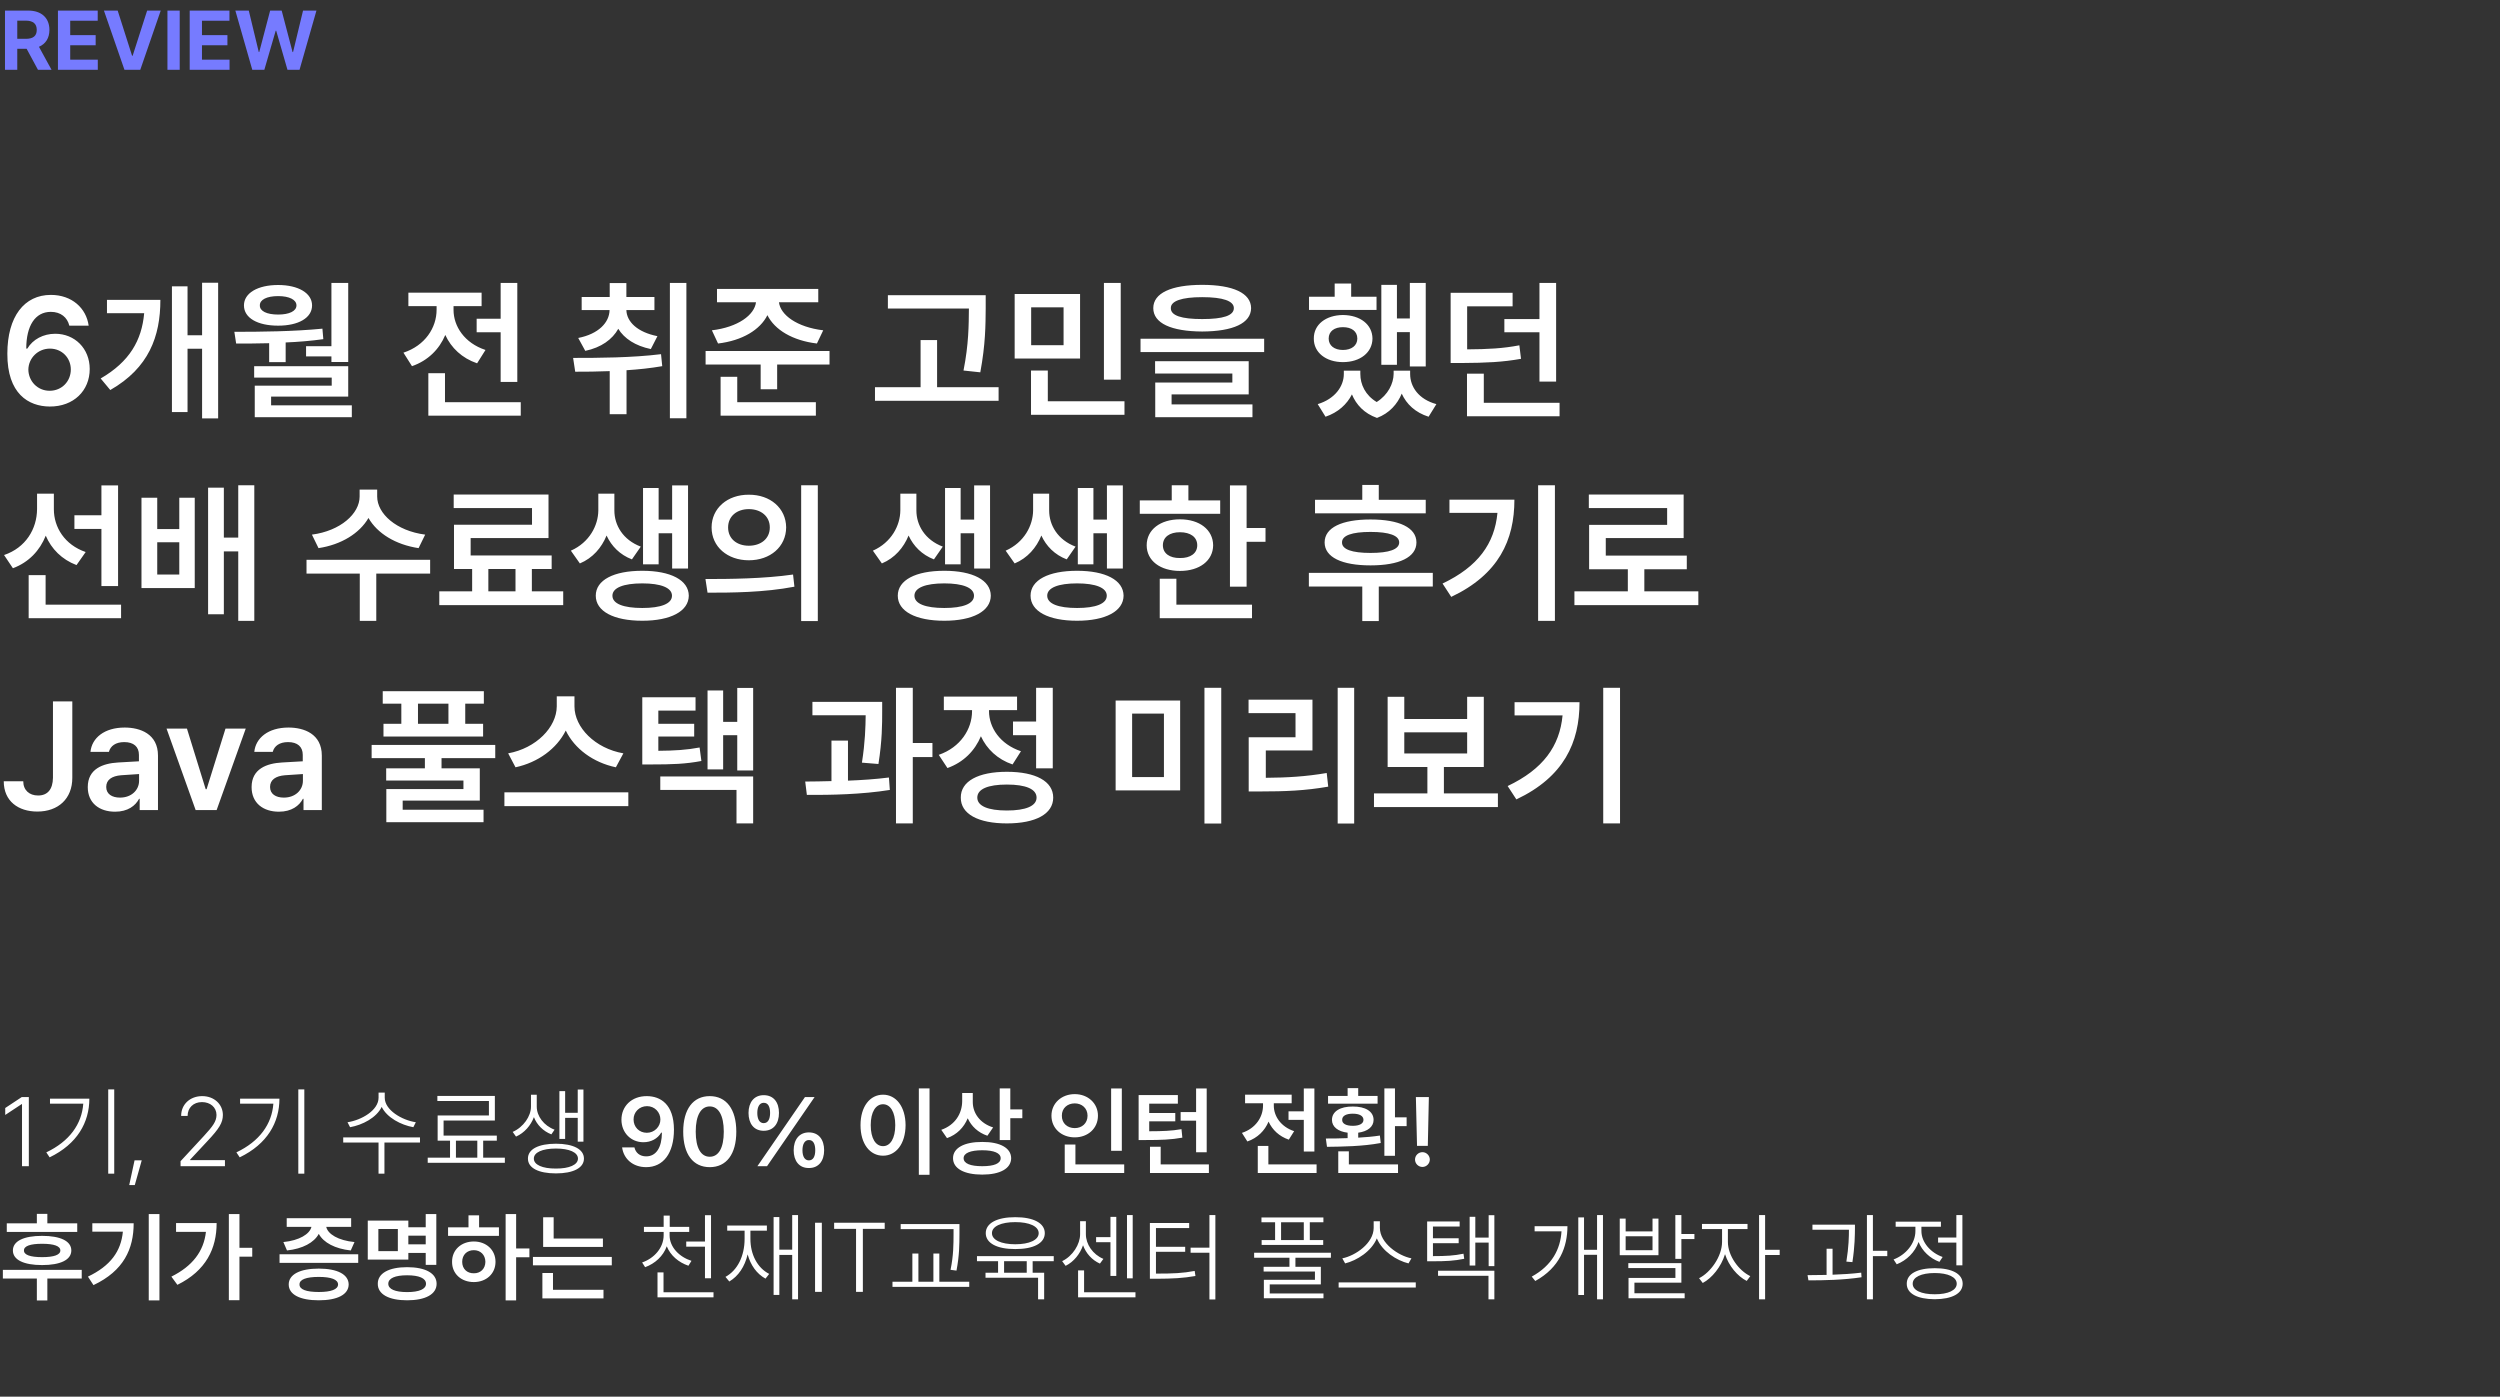 <svg width="358" height="200" viewBox="0 0 358 200" fill="none" xmlns="http://www.w3.org/2000/svg">
<rect x="0" y="0" width="358" height="200" fill="#333333" stroke="none"/>
<path d="M7.111 58.215C4.082 58.193 1.031 56.389 1.053 50.652C1.053 45.324 3.48 42.23 7.283 42.23C10.291 42.23 12.354 44.121 12.697 46.635H9.926C9.646 45.453 8.701 44.658 7.283 44.658C5.027 44.658 3.76 46.656 3.76 49.922H3.91C4.705 48.59 6.209 47.795 7.906 47.795C10.699 47.795 12.848 49.9 12.848 52.844C12.848 55.938 10.549 58.236 7.111 58.215ZM7.111 55.959C8.852 55.959 10.141 54.605 10.141 52.908C10.141 51.254 8.873 49.922 7.154 49.922C5.414 49.922 4.082 51.297 4.061 52.93C4.082 54.562 5.35 55.959 7.111 55.959ZM31.238 40.49V59.912H28.939V49.943H26.855V59.01H24.621V41.006H26.855V48.01H28.939V40.49H31.238ZM22.967 42.94C22.967 48.182 21.312 52.693 15.791 55.852L14.416 54.197C18.552 51.802 20.303 48.73 20.646 44.852H15.318V42.94H22.967ZM49.865 40.512V51.834H47.459V51.039H43.828V49.578H47.459V40.512H49.865ZM33.559 47.516C37.318 47.516 42.002 47.473 46.17 47.065L46.299 48.568C44.526 48.815 42.7 48.966 40.906 49.041V51.855H38.543V49.148C36.878 49.191 35.277 49.202 33.816 49.191L33.559 47.516ZM49.865 52.435V56.797H38.822V58.043H50.381V59.74H36.48V55.228H47.502V54.068H36.395V52.435H49.865ZM39.832 40.812C42.711 40.812 44.688 41.973 44.688 43.734C44.688 45.539 42.711 46.635 39.832 46.635C36.889 46.635 34.934 45.539 34.934 43.734C34.934 41.973 36.889 40.812 39.832 40.812ZM39.832 42.402C38.199 42.402 37.19 42.918 37.211 43.734C37.19 44.551 38.199 45.045 39.832 45.045C41.422 45.045 42.453 44.551 42.453 43.734C42.453 42.918 41.422 42.402 39.832 42.402ZM74.078 40.512V54.691H71.693V47.58H68.256V45.647H71.693V40.512H74.078ZM74.572 57.592V59.525H61.338V53.445H63.723V57.592H74.572ZM64.947 44.379C64.947 46.721 66.516 49.127 69.523 50.115L68.32 52.027C66.15 51.286 64.614 49.815 63.766 47.967C62.906 50.019 61.284 51.641 58.996 52.435L57.772 50.502C60.865 49.492 62.52 46.935 62.52 44.357V43.842H58.48V41.908H68.965V43.842H64.947V44.379ZM93.715 42.531V44.4H89.697C89.74 46.076 91.276 47.569 94.144 48.139L93.199 49.986C90.976 49.524 89.397 48.482 88.537 47.086C87.689 48.611 86.099 49.761 83.811 50.244L82.801 48.397C85.712 47.827 87.259 46.184 87.291 44.4H83.295V42.531H87.312V40.533H89.697V42.531H93.715ZM98.291 40.512V59.891H95.928V40.512H98.291ZM82.07 51.254C85.68 51.254 90.514 51.232 94.66 50.717L94.832 52.435C93.156 52.726 91.416 52.908 89.719 53.016V59.31H87.312V53.145C85.54 53.22 83.853 53.23 82.371 53.23L82.07 51.254ZM117.176 41.371V43.283H111.547C111.762 45.109 114.136 46.85 117.885 47.301L116.982 49.191C113.502 48.773 110.935 47.236 109.893 45.131C108.851 47.226 106.305 48.773 102.824 49.191L101.943 47.301C105.692 46.85 108.034 45.109 108.26 43.283H102.674V41.371H117.176ZM118.787 50.266V52.199H111.289V55.744H108.926V52.199H101.041V50.266H118.787ZM116.832 57.592V59.525H103.189V53.961H105.574V57.592H116.832ZM141.152 42.273V44.143C141.131 46.549 141.131 49.256 140.379 53.316L137.973 53.059C138.725 49.277 138.725 46.517 138.746 44.185H127.145V42.273H141.152ZM143 55.443V57.398H125.297V55.443H131.828V48.697H134.191V55.443H143ZM154.666 42.102V51.34H145.299V42.102H154.666ZM147.662 44.014V49.428H152.303V44.014H147.662ZM160.488 40.512V54.369H158.082V40.512H160.488ZM161.025 57.463V59.397H147.641V53.059H150.047V57.463H161.025ZM172.154 40.791C176.58 40.791 179.137 41.973 179.158 44.121C179.137 46.291 176.58 47.451 172.154 47.473C167.729 47.451 165.15 46.291 165.15 44.121C165.15 41.973 167.729 40.791 172.154 40.791ZM172.154 42.553C169.189 42.553 167.643 43.111 167.664 44.121C167.643 45.195 169.189 45.69 172.154 45.69C175.162 45.69 176.688 45.195 176.688 44.121C176.688 43.111 175.162 42.553 172.154 42.553ZM181.027 48.504V50.416H163.324V48.504H181.027ZM178.814 51.727V56.475H167.771V57.914H179.352V59.74H165.43V54.777H176.473V53.488H165.408V51.727H178.814ZM204.166 40.512V52.478H201.889V47.559H200.041V52.242H197.807V40.791H200.041V45.603H201.889V40.512H204.166ZM197.119 42.488V44.379H187.451V42.488H191.125V40.598H193.488V42.488H197.119ZM192.307 45.109C194.777 45.131 196.518 46.463 196.539 48.482C196.518 50.48 194.777 51.855 192.307 51.855C189.879 51.855 188.117 50.48 188.139 48.482C188.117 46.463 189.879 45.131 192.307 45.109ZM192.307 46.85C191.104 46.85 190.266 47.43 190.266 48.482C190.266 49.492 191.082 50.115 192.307 50.115C193.531 50.115 194.369 49.492 194.369 48.482C194.369 47.43 193.531 46.85 192.307 46.85ZM194.799 53.553C194.799 55.057 195.519 56.603 197.141 57.57C198.784 56.539 199.547 54.906 199.568 53.553V53.08H201.932V53.553C201.932 55.4 203.156 57.184 205.691 57.871L204.574 59.676C202.673 59.074 201.405 57.871 200.729 56.367C200.116 57.85 198.978 59.171 197.184 59.848C195.357 59.203 194.208 57.957 193.596 56.475C192.887 57.893 191.619 59.063 189.814 59.676L188.697 57.871C191.189 57.119 192.436 55.293 192.436 53.553V53.08H194.799V53.553ZM216.605 41.93V43.863H210.096V50.029C213.125 50.008 215.209 49.9 217.572 49.449L217.809 51.383C215.166 51.855 212.846 51.963 209.258 51.984H207.732V41.93H216.605ZM222.836 40.512V54.648H220.451V47.58H215.424V45.69H220.451V40.512H222.836ZM223.33 57.678V59.611H210.074V53.51H212.48V57.678H223.33ZM7.713 72.928C7.713 75.506 9.26 78.019 12.268 79.051L10.957 80.92C8.862 80.125 7.358 78.61 6.553 76.709C5.704 78.836 4.125 80.522 1.848 81.371L0.58 79.481C3.695 78.428 5.285 75.742 5.307 72.906V70.693H7.713V72.928ZM16.908 69.512V83.928H14.523V75.742H10.656V73.787H14.523V69.512H16.908ZM17.338 86.592V88.525H4.104V82.359H6.531V86.592H17.338ZM22.516 71.273V75.764H25.674V71.273H27.887V84.207H20.26V71.273H22.516ZM22.516 82.273H25.674V77.654H22.516V82.273ZM36.416 69.49V88.912H34.117V78.965H32.055V87.967H29.799V69.834H32.055V76.988H34.117V69.49H36.416ZM54.012 71.102C54.012 73.551 56.74 76.022 60.887 76.559L59.941 78.492C56.644 77.998 54.023 76.376 52.766 74.174C51.487 76.376 48.877 77.998 45.611 78.492L44.666 76.559C48.77 76.022 51.498 73.551 51.498 71.102V70.113H54.012V71.102ZM61.596 80.168V82.144H53.883V88.912H51.52V82.144H43.893V80.168H61.596ZM80.652 84.68V86.656H62.906V84.68H67.611V81.478H65.012V75.141H76.184V72.756H64.969V70.822H78.547V77.053H67.397V79.545H78.998V81.478H76.162V84.68H80.652ZM69.932 84.68H73.82V81.478H69.932V84.68ZM87.978 73.1C87.978 75.205 89.203 77.311 91.76 78.277L90.492 80.103C88.763 79.438 87.56 78.202 86.861 76.688C86.152 78.428 84.885 79.91 83.037 80.684L81.748 78.857C84.412 77.676 85.658 75.248 85.68 73.1V70.693H87.978V73.1ZM98.527 69.512V81.414H96.25V76.365H94.316V80.812H92.082V69.877H94.316V74.41H96.25V69.512H98.527ZM91.975 81.736C96.035 81.736 98.613 83.068 98.635 85.303C98.613 87.537 96.035 88.891 91.975 88.891C87.871 88.891 85.314 87.537 85.314 85.303C85.314 83.068 87.871 81.736 91.975 81.736ZM91.975 83.541C89.289 83.541 87.699 84.164 87.699 85.303C87.699 86.463 89.289 87.064 91.975 87.064C94.639 87.064 96.228 86.463 96.228 85.303C96.228 84.164 94.639 83.541 91.975 83.541ZM107.229 70.844C110.301 70.822 112.557 72.777 112.578 75.527C112.557 78.299 110.301 80.232 107.229 80.232C104.178 80.232 101.9 78.299 101.9 75.527C101.9 72.777 104.178 70.822 107.229 70.844ZM107.229 72.906C105.531 72.906 104.264 73.916 104.264 75.527C104.264 77.16 105.531 78.148 107.229 78.148C108.947 78.148 110.236 77.16 110.236 75.527C110.236 73.916 108.947 72.906 107.229 72.906ZM117.111 69.49V88.934H114.727V69.49H117.111ZM101.02 82.918C104.521 82.918 109.377 82.875 113.566 82.273L113.76 84.014C109.398 84.852 104.736 84.873 101.32 84.873L101.02 82.918ZM131.227 73.1C131.227 75.205 132.451 77.311 135.008 78.277L133.74 80.103C132.011 79.438 130.808 78.202 130.109 76.688C129.4 78.428 128.133 79.91 126.285 80.684L124.996 78.857C127.66 77.676 128.906 75.248 128.928 73.1V70.693H131.227V73.1ZM141.775 69.512V81.414H139.498V76.365H137.564V80.812H135.33V69.877H137.564V74.41H139.498V69.512H141.775ZM135.223 81.736C139.283 81.736 141.861 83.068 141.883 85.303C141.861 87.537 139.283 88.891 135.223 88.891C131.119 88.891 128.562 87.537 128.562 85.303C128.562 83.068 131.119 81.736 135.223 81.736ZM135.223 83.541C132.537 83.541 130.947 84.164 130.947 85.303C130.947 86.463 132.537 87.064 135.223 87.064C137.887 87.064 139.477 86.463 139.477 85.303C139.477 84.164 137.887 83.541 135.223 83.541ZM150.24 73.1C150.24 75.205 151.465 77.311 154.021 78.277L152.754 80.103C151.024 79.438 149.821 78.202 149.123 76.688C148.414 78.428 147.146 79.91 145.299 80.684L144.01 78.857C146.674 77.676 147.92 75.248 147.941 73.1V70.693H150.24V73.1ZM160.789 69.512V81.414H158.512V76.365H156.578V80.812H154.344V69.877H156.578V74.41H158.512V69.512H160.789ZM154.236 81.736C158.297 81.736 160.875 83.068 160.896 85.303C160.875 87.537 158.297 88.891 154.236 88.891C150.133 88.891 147.576 87.537 147.576 85.303C147.576 83.068 150.133 81.736 154.236 81.736ZM154.236 83.541C151.551 83.541 149.961 84.164 149.961 85.303C149.961 86.463 151.551 87.064 154.236 87.064C156.9 87.064 158.49 86.463 158.49 85.303C158.49 84.164 156.9 83.541 154.236 83.541ZM178.514 69.512V75.613H181.221V77.59H178.514V84.014H176.129V69.512H178.514ZM174.732 71.66V73.572H163.217V71.66H167.793V69.49H170.178V71.66H174.732ZM168.975 74.367C171.768 74.367 173.701 75.85 173.723 78.084C173.701 80.297 171.768 81.758 168.975 81.758C166.16 81.758 164.205 80.297 164.205 78.084C164.205 75.85 166.16 74.367 168.975 74.367ZM168.975 76.215C167.492 76.215 166.525 76.902 166.525 78.084C166.525 79.244 167.492 79.932 168.975 79.91C170.457 79.932 171.445 79.244 171.445 78.084C171.445 76.902 170.457 76.215 168.975 76.215ZM179.287 86.592V88.525H166.074V82.875H168.459V86.592H179.287ZM204.166 71.574V73.508H188.311V71.574H195.078V69.447H197.441V71.574H204.166ZM205.176 82.037V83.992H197.441V88.934H195.078V83.992H187.43V82.037H205.176ZM196.26 74.389C200.363 74.389 202.834 75.549 202.834 77.676C202.834 79.803 200.363 80.963 196.26 80.963C192.156 80.963 189.686 79.803 189.686 77.676C189.686 75.549 192.156 74.389 196.26 74.389ZM196.26 76.172C193.574 76.172 192.156 76.688 192.178 77.676C192.156 78.664 193.574 79.18 196.26 79.18C198.945 79.18 200.363 78.664 200.363 77.676C200.363 76.688 198.945 76.172 196.26 76.172ZM222.664 69.49V88.912H220.258V69.49H222.664ZM216.863 71.553C216.863 77.332 214.629 82.252 207.818 85.475L206.572 83.562C211.653 81.145 214.017 77.858 214.436 73.443H207.561V71.553H216.863ZM243.203 84.68V86.656H225.457V84.68H233.105V81.522H227.562V75.162H238.734V72.756H227.52V70.822H241.098V77.053H229.947V79.566H241.549V81.522H235.469V84.68H243.203ZM7.584 100.445H10.355V111.381C10.355 114.389 8.336 116.215 5.35 116.215C2.621 116.215 0.537 114.732 0.537 111.875H3.33C3.33 113.143 4.189 113.916 5.457 113.916C6.811 113.916 7.562 113.035 7.584 111.381V100.445ZM12.568 112.713C12.568 110.092 14.738 109.318 16.908 109.189C17.714 109.136 19.39 109.039 19.895 109.018V108.094C19.895 106.934 19.143 106.268 17.789 106.268C16.564 106.268 15.812 106.826 15.598 107.664H12.955C13.148 105.688 14.932 104.184 17.854 104.184C20.066 104.184 22.623 105.086 22.623 108.201V116H20.002V114.389H19.916C19.4 115.377 18.305 116.236 16.479 116.236C14.244 116.236 12.568 115.012 12.568 112.713ZM15.211 112.691C15.211 113.701 16.027 114.217 17.188 114.217C18.842 114.217 19.916 113.121 19.916 111.811V110.844C19.411 110.876 17.886 110.983 17.338 111.016C16.027 111.123 15.211 111.66 15.211 112.691ZM35.191 104.334L31.023 116H28.016L23.848 104.334H26.77L29.455 113.014H29.584L32.291 104.334H35.191ZM36.029 112.713C36.029 110.092 38.199 109.318 40.369 109.189C41.175 109.136 42.851 109.039 43.355 109.018V108.094C43.355 106.934 42.603 106.268 41.25 106.268C40.025 106.268 39.273 106.826 39.059 107.664H36.416C36.609 105.688 38.393 104.184 41.315 104.184C43.527 104.184 46.084 105.086 46.084 108.201V116H43.463V114.389H43.377C42.861 115.377 41.766 116.236 39.94 116.236C37.705 116.236 36.029 115.012 36.029 112.713ZM38.672 112.691C38.672 113.701 39.488 114.217 40.648 114.217C42.303 114.217 43.377 113.121 43.377 111.811V110.844C42.872 110.876 41.347 110.983 40.799 111.016C39.488 111.123 38.672 111.66 38.672 112.691ZM69.287 98.984V100.768H66.623V103.646H69.18V105.473H54.914V103.646H57.471V100.768H54.807V98.984H69.287ZM70.92 106.676V108.566H63.228V110.027H68.707V114.646H57.664V115.957H69.244V117.74H55.322V112.992H66.365V111.768H55.301V110.027H60.844V108.566H53.217V106.676H70.92ZM59.855 103.646H64.217V100.768H59.855V103.646ZM82.264 101.154C82.264 104.162 85.207 107.17 89.268 107.879L88.193 109.877C84.939 109.189 82.274 107.224 81.018 104.613C79.728 107.202 77.064 109.179 73.82 109.877L72.768 107.879C76.785 107.148 79.707 104.141 79.728 101.154V99.715H82.264V101.154ZM89.977 113.465V115.441H72.231V113.465H89.977ZM99.602 99.844V101.756H94.273V103.646H99.408V105.473H94.273V107.514C96.647 107.492 98.291 107.396 100.182 107.041L100.439 108.975C98.162 109.404 96.272 109.469 93.264 109.469H91.975V99.844H99.602ZM107.852 98.512V110.328H105.574V105.279H103.555V110.178H101.32V98.877H103.555V103.367H105.574V98.512H107.852ZM107.852 111.188V117.912H105.467V113.121H94.553V111.188H107.852ZM126.328 100.51V101.885C126.328 103.625 126.328 106.053 125.791 109.404L123.428 109.211C123.89 106.268 123.943 104.098 123.965 102.422H116.338V100.51H126.328ZM121.43 106.053V111.789C123.406 111.714 125.437 111.574 127.295 111.338L127.424 113.121C123.406 113.766 118.959 113.852 115.543 113.83L115.307 111.918C116.456 111.907 117.734 111.896 119.066 111.854V106.053H121.43ZM130.711 98.49V106.396H133.525V108.416H130.711V117.912H128.305V98.49H130.711ZM150.756 98.49V110.027H148.371V105.279H145.062V103.324H148.371V98.49H150.756ZM144.182 110.521C148.307 110.521 150.82 111.875 150.82 114.217C150.82 116.559 148.307 117.912 144.182 117.912C140.078 117.912 137.564 116.559 137.586 114.217C137.564 111.875 140.078 110.521 144.182 110.521ZM144.182 112.348C141.475 112.348 139.949 112.992 139.949 114.217C139.949 115.42 141.475 116.064 144.182 116.064C146.889 116.064 148.436 115.42 148.436 114.217C148.436 112.992 146.889 112.348 144.182 112.348ZM141.625 101.82C141.625 104.184 143.193 106.568 146.201 107.578L144.998 109.469C142.839 108.738 141.303 107.256 140.465 105.43C139.605 107.503 137.983 109.157 135.674 109.984L134.428 108.094C137.543 107.02 139.197 104.398 139.197 101.842V101.691H135.158V99.758H145.643V101.691H141.625V101.82ZM168.996 100.316V113.186H159.758V100.316H168.996ZM162.121 102.186V111.273H166.676V102.186H162.121ZM174.883 98.49V117.934H172.477V98.49H174.883ZM193.918 98.49V117.934H191.555V98.49H193.918ZM187.945 100.188V107.471H181.264V111.381C184.325 111.359 186.968 111.209 189.986 110.693L190.201 112.648C186.893 113.229 183.992 113.336 180.512 113.336H178.814V105.58H185.518V102.121H178.793V100.188H187.945ZM214.5 113.615V115.57H196.754V113.615H204.402V109.834H198.709V99.779H201.094V102.959H210.096V99.779H212.48V109.834H206.766V113.615H214.5ZM201.094 107.9H210.096V104.871H201.094V107.9ZM231.988 98.49V117.912H229.582V98.49H231.988ZM226.188 100.553C226.188 106.332 223.953 111.252 217.143 114.475L215.896 112.562C220.978 110.146 223.341 106.858 223.76 102.443H216.885V100.553H226.188Z" fill="white"/>
<path d="M0.715 10V1.516H4.043C5.971 1.516 7.078 2.6 7.078 4.281C7.078 5.441 6.545 6.285 5.578 6.701L7.383 10H5.438L3.814 6.988H2.473V10H0.715ZM2.473 5.559H3.715C4.758 5.559 5.268 5.131 5.262 4.281C5.268 3.426 4.758 2.963 3.715 2.957H2.473V5.559ZM8.297 10V1.516H13.992V2.969H10.055V5.031H13.699V6.484H10.055V8.547H14.004V10H8.297ZM16.852 1.516L18.914 7.984H18.996L21.07 1.516H23.016L20.086 10H17.824L14.883 1.516H16.852ZM25.734 1.516V10H23.977V1.516H25.734ZM27.164 10V1.516H32.859V2.969H28.922V5.031H32.566V6.484H28.922V8.547H32.871V10H27.164ZM36.129 10L33.703 1.516H35.625L37.055 7.445H37.125L38.684 1.516H40.336L41.895 7.457H41.965L43.395 1.516H45.316L42.891 10H41.168L39.551 4.398H39.48L37.852 10H36.129Z" fill="#767BFF"/>
<path d="M4.128 157.099V167H3.152V158.115H3.094L0.749 159.662V158.666L3.118 157.099H4.128ZM16.358 156.002V168.068H15.497V156.002H16.358ZM6.631 165.018C9.943 163.442 11.712 160.981 11.925 158.042H7.158V157.331H12.795C12.79 160.735 11.069 163.814 7.105 165.733L6.631 165.018ZM20.297 166.159L19.301 169.702H18.504L19.268 166.159H20.297ZM25.859 167L25.855 166.285L29.2 162.669C30.471 161.281 30.998 160.595 31.003 159.662C30.998 158.559 30.104 157.82 28.924 157.82C27.677 157.82 26.865 158.651 26.865 159.802H25.942C25.932 158.144 27.218 156.964 28.953 156.964C30.674 156.964 31.912 158.139 31.917 159.662C31.912 160.764 31.404 161.6 29.703 163.408L27.227 166.062V166.13H32.212V167H25.859ZM43.579 156.002V168.068H42.718V156.002H43.579ZM33.852 165.018C37.164 163.442 38.933 160.981 39.146 158.042H34.379V157.331H40.016C40.011 160.735 38.29 163.814 34.326 165.733L33.852 165.018ZM55.095 157.186C55.09 158.97 57.561 160.406 59.547 160.706L59.19 161.416C57.411 161.097 55.414 160.048 54.66 158.506C53.911 160.063 51.909 161.097 50.13 161.416L49.763 160.706C51.755 160.406 54.21 159.009 54.21 157.186V156.461H55.095V157.186ZM49.149 163.611V162.876H60.142V163.611H55.052V168.068H54.206V163.611H49.149ZM72.295 165.777V166.517H61.249V165.777H64.444V163.345H62.67V159.734H70.013V157.665H62.631V156.935H70.864V160.459H63.521V162.62H71.144V163.345H69.191V165.777H72.295ZM65.29 165.777H68.35V163.345H65.29V165.777ZM76.863 158.477C76.863 159.826 77.878 161.204 79.415 161.769L78.956 162.441C77.762 161.977 76.877 161.059 76.457 159.971C76.017 161.155 75.103 162.229 73.894 162.76L73.416 162.088C74.972 161.407 76.036 159.826 76.036 158.477V156.766H76.863V158.477ZM75.601 165.912C75.591 164.564 77.109 163.785 79.609 163.78C82.088 163.785 83.621 164.564 83.621 165.912C83.621 167.251 82.088 168.03 79.609 168.03C77.109 168.03 75.591 167.251 75.601 165.912ZM76.447 165.912C76.442 166.797 77.67 167.348 79.609 167.338C81.528 167.348 82.76 166.797 82.765 165.912C82.76 165.018 81.528 164.472 79.609 164.472C77.67 164.472 76.442 165.018 76.447 165.912ZM80.106 163.099V156.249H80.928V159.352H82.731V156.017H83.549V163.485H82.731V160.077H80.928V163.099H80.106ZM92.641 156.965C94.582 156.979 96.496 158.127 96.51 161.75C96.51 165.168 94.965 167.137 92.531 167.137C90.617 167.137 89.305 165.947 89.086 164.307H90.85C91.027 165.086 91.629 165.592 92.531 165.592C93.967 165.592 94.773 164.32 94.787 162.201H94.678C94.172 163.062 93.228 163.568 92.135 163.568C90.371 163.568 89.004 162.229 88.99 160.355C88.99 158.414 90.439 156.951 92.641 156.965ZM92.654 158.4C91.547 158.4 90.713 159.262 90.727 160.314C90.727 161.381 91.519 162.215 92.627 162.215C93.721 162.215 94.582 161.326 94.568 160.301C94.568 159.289 93.762 158.4 92.654 158.4ZM101.637 167.137C99.258 167.137 97.836 165.291 97.836 162.051C97.836 158.824 99.258 156.965 101.637 156.965C104.002 156.965 105.438 158.824 105.438 162.051C105.438 165.291 104.016 167.137 101.637 167.137ZM101.637 165.646C102.881 165.646 103.646 164.43 103.646 162.051C103.646 159.686 102.867 158.441 101.637 158.441C100.406 158.441 99.627 159.686 99.627 162.051C99.627 164.43 100.393 165.646 101.637 165.646ZM109.361 161.928C107.953 161.928 107.188 160.889 107.188 159.371C107.188 157.867 107.98 156.828 109.361 156.828C110.797 156.828 111.549 157.867 111.549 159.371C111.549 160.902 110.77 161.928 109.361 161.928ZM109.361 160.834C109.977 160.834 110.277 160.26 110.277 159.371C110.277 158.51 110.004 157.908 109.361 157.922C108.76 157.922 108.445 158.51 108.445 159.371C108.445 160.26 108.76 160.834 109.361 160.834ZM115.828 167.26C114.42 167.273 113.654 166.221 113.654 164.717C113.654 163.199 114.447 162.16 115.828 162.16C117.25 162.16 118.016 163.199 118.016 164.717C118.016 166.234 117.236 167.273 115.828 167.26ZM115.828 166.166C116.457 166.166 116.744 165.592 116.744 164.717C116.744 163.842 116.471 163.24 115.828 163.254C115.227 163.254 114.912 163.855 114.912 164.717C114.912 165.592 115.227 166.166 115.828 166.166ZM108.459 167L115.268 157.102H116.648L109.84 167H108.459ZM133.109 155.857V168.23H131.578V155.857H133.109ZM126.451 156.76C128.311 156.76 129.664 158.455 129.678 161.121C129.664 163.814 128.311 165.496 126.451 165.496C124.578 165.496 123.225 163.814 123.225 161.121C123.225 158.455 124.578 156.76 126.451 156.76ZM126.451 158.127C125.398 158.127 124.688 159.234 124.688 161.121C124.688 163.021 125.398 164.129 126.451 164.129C127.49 164.129 128.201 163.021 128.201 161.121C128.201 159.234 127.49 158.127 126.451 158.127ZM139.303 157.826C139.303 159.385 140.314 160.848 142.215 161.449L141.395 162.639C140.062 162.188 139.104 161.285 138.578 160.137C138.031 161.449 137.033 162.481 135.611 162.98L134.791 161.791C136.787 161.094 137.771 159.453 137.785 157.689V156.514H139.303V157.826ZM144.676 155.857V158.865H146.398V160.123H144.676V163.254H143.158V155.857H144.676ZM140.656 163.527C143.213 163.514 144.785 164.389 144.799 165.852C144.785 167.342 143.213 168.203 140.656 168.203C138.072 168.203 136.473 167.342 136.473 165.852C136.473 164.389 138.072 163.514 140.656 163.527ZM140.656 164.717C138.961 164.717 137.99 165.127 137.99 165.852C137.99 166.617 138.961 167 140.656 167C142.352 167 143.295 166.617 143.295 165.852C143.295 165.127 142.352 164.717 140.656 164.717ZM160.645 155.871V164.799H159.113V155.871H160.645ZM160.986 166.74V167.971H152.469V163.896H154V166.74H160.986ZM153.904 156.678C155.777 156.678 157.227 157.977 157.227 159.768C157.227 161.6 155.777 162.871 153.904 162.871C152.018 162.871 150.568 161.6 150.568 159.768C150.568 157.977 152.018 156.678 153.904 156.678ZM153.904 158.004C152.852 158.004 152.045 158.701 152.059 159.768C152.045 160.861 152.852 161.545 153.904 161.545C154.93 161.545 155.736 160.861 155.736 159.768C155.736 158.701 154.93 158.004 153.904 158.004ZM172.799 155.871V165.004H171.281V160.479H169.066V159.248H171.281V155.871H172.799ZM173.113 166.74V167.971H164.678V164.211H166.209V166.74H173.113ZM168.67 156.814V158.045H164.568V159.385H168.301V160.574H164.568V161.996C166.523 161.989 167.754 161.948 169.189 161.695L169.312 162.912C167.713 163.199 166.332 163.254 163.994 163.254H163.051V156.814H168.67ZM188.221 155.871V164.895H186.703V160.369H184.516V159.139H186.703V155.871H188.221ZM188.535 166.74V167.971H180.113V164.102H181.631V166.74H188.535ZM182.41 158.332C182.41 159.822 183.408 161.354 185.322 161.982L184.557 163.199C183.176 162.728 182.198 161.791 181.658 160.615C181.111 161.921 180.079 162.953 178.623 163.459L177.844 162.229C179.812 161.586 180.865 159.959 180.865 158.318V157.99H178.295V156.76H184.967V157.99H182.41V158.332ZM199.76 155.857V160H201.428V161.258H199.76V165.51H198.242V155.857H199.76ZM200.197 166.74V167.971H191.639V164.867H193.156V166.74H200.197ZM189.861 163.035C190.784 163.035 191.857 163.028 192.979 162.98V162.201C191.604 162.037 190.736 161.36 190.736 160.369C190.736 159.152 191.926 158.441 193.717 158.455C195.521 158.441 196.697 159.152 196.697 160.369C196.697 161.354 195.85 162.023 194.496 162.201V162.912C195.549 162.857 196.608 162.762 197.6 162.611L197.723 163.678C195.111 164.17 192.158 164.197 190.025 164.225L189.861 163.035ZM197.271 156.938V158.045H190.176V156.938H192.979V155.816H194.496V156.938H197.271ZM193.717 159.48C192.76 159.48 192.186 159.795 192.199 160.369C192.186 160.902 192.76 161.217 193.717 161.217C194.674 161.217 195.248 160.902 195.248 160.369C195.248 159.795 194.674 159.48 193.717 159.48ZM204.613 157.102L204.463 164.088H202.918L202.754 157.102H204.613ZM203.697 167.109C203.109 167.109 202.631 166.631 202.631 166.043C202.631 165.469 203.109 164.99 203.697 164.99C204.258 164.99 204.75 165.469 204.75 166.043C204.75 166.631 204.258 167.109 203.697 167.109ZM11.06 175.184V176.414H0.971V175.184H5.277V173.83H6.781V175.184H11.06ZM11.703 181.842V183.086H6.781V186.23H5.277V183.086H0.41V181.842H11.703ZM6.029 176.975C8.641 176.975 10.213 177.713 10.213 179.066C10.213 180.42 8.641 181.158 6.029 181.158C3.418 181.158 1.846 180.42 1.846 179.066C1.846 177.713 3.418 176.975 6.029 176.975ZM6.029 178.109C4.32 178.109 3.418 178.438 3.432 179.066C3.418 179.695 4.32 180.023 6.029 180.023C7.738 180.023 8.641 179.695 8.641 179.066C8.641 178.438 7.738 178.109 6.029 178.109ZM22.832 173.857V186.217H21.301V173.857H22.832ZM19.141 175.17C19.141 178.848 17.719 181.979 13.385 184.029L12.592 182.812C15.825 181.274 17.329 179.183 17.596 176.373H13.221V175.17H19.141ZM34.289 173.857V178.684H36.121V179.955H34.289V186.189H32.772V173.857H34.289ZM31.021 175.143C31.021 178.779 29.518 181.965 25.402 183.988L24.541 182.812C27.549 181.315 29.176 179.21 29.49 176.4H25.211V175.143H31.021ZM51.297 179.613V180.844H40.031V179.613H51.297ZM45.65 181.664C48.316 181.664 49.916 182.498 49.93 183.934C49.916 185.383 48.316 186.203 45.65 186.203C42.957 186.203 41.344 185.383 41.344 183.934C41.344 182.498 42.957 181.664 45.65 181.664ZM45.65 182.854C43.846 182.854 42.875 183.223 42.889 183.934C42.875 184.645 43.846 185.014 45.65 185.014C47.414 185.014 48.398 184.645 48.412 183.934C48.398 183.223 47.414 182.854 45.65 182.854ZM50.285 174.445V175.689H46.717C46.942 176.715 48.426 177.638 50.764 177.863L50.23 179.066C47.988 178.827 46.32 177.945 45.65 176.688C44.98 177.938 43.34 178.827 41.098 179.066L40.578 177.863C42.868 177.638 44.358 176.715 44.598 175.689H41.057V174.445H50.285ZM62.48 173.857V181.131H60.963V179.422H58.475V180.379H52.664V174.787H58.475V175.744H60.963V173.857H62.48ZM54.182 175.99V179.162H56.971V175.99H54.182ZM58.297 181.459C60.922 181.459 62.522 182.334 62.522 183.838C62.522 185.342 60.922 186.203 58.297 186.203C55.685 186.203 54.086 185.342 54.1 183.838C54.086 182.334 55.685 181.459 58.297 181.459ZM58.297 182.621C56.574 182.621 55.603 183.045 55.603 183.838C55.603 184.604 56.574 185.027 58.297 185.027C60.02 185.027 61.004 184.604 61.004 183.838C61.004 183.045 60.02 182.621 58.297 182.621ZM58.475 178.191H60.963V176.947H58.475V178.191ZM73.91 173.857V178.779H75.811V180.037H73.91V186.217H72.406V173.857H73.91ZM71.449 175.758V176.975H64.162V175.758H67.088V174.035H68.606V175.758H71.449ZM67.853 177.781C69.631 177.781 70.957 178.984 70.957 180.693C70.957 182.402 69.631 183.592 67.853 183.592C66.049 183.592 64.723 182.402 64.736 180.693C64.723 178.984 66.049 177.781 67.853 177.781ZM67.853 179.025C66.883 179.025 66.186 179.682 66.186 180.693C66.186 181.705 66.883 182.348 67.853 182.334C68.797 182.348 69.494 181.705 69.508 180.693C69.494 179.682 68.797 179.025 67.853 179.025ZM86.338 177.357V178.561H77.779V174.309H79.283V177.357H86.338ZM87.609 179.996V181.199H76.316V179.996H87.609ZM86.42 184.699V185.93H77.67V182.293H79.188V184.699H86.42ZM95.886 176.898C95.886 178.585 97.273 179.997 99.019 180.552L98.584 181.253C97.177 180.78 96.007 179.784 95.48 178.469C94.972 179.876 93.807 180.944 92.381 181.461L91.951 180.785C93.682 180.19 95.03 178.682 95.035 176.898V176.414H92.212V175.689H95.035V174.075H95.905V175.689H98.695V176.414H95.886V176.898ZM94.155 185.778V182.211H95.016V185.048H102.175V185.778H94.155ZM98.269 178.522V177.787H100.952V174.017H101.818V183.047H100.952V178.522H98.269ZM114.28 174.002V186.068H113.443V179.711H111.602V185.435H110.78V174.287H111.602V178.952H113.443V174.002H114.28ZM103.886 182.849C105.597 181.916 106.627 179.885 106.627 177.396V176.231H104.138V175.501H109.818V176.231H107.459V177.396C107.454 179.634 108.459 181.568 110.147 182.423L109.62 183.1C108.372 182.419 107.488 181.181 107.062 179.629C106.651 181.389 105.733 182.747 104.437 183.511L103.886 182.849ZM117.687 175.099V185H116.716V175.099H117.687ZM119.448 175.97V175.099H126.69V175.97H123.562V185H122.586V175.97H119.448ZM137.394 175.283V176.675C137.385 178.247 137.385 179.769 136.969 181.95L136.118 181.838C136.544 179.76 136.544 178.203 136.548 176.675V176.008H128.978V175.283H137.394ZM127.803 184.28V183.545H130.651V179.508H131.516V183.545H133.662V179.508H134.513V183.545H138.796V184.28H127.803ZM150.896 179.876V180.601H147.875V182.259H149.523V186.068H148.653V182.97H141.126V182.259H142.924V180.601H139.903V179.876H150.896ZM141.16 176.588C141.16 175.148 142.784 174.297 145.39 174.302C147.995 174.297 149.615 175.148 149.615 176.588C149.615 178.029 147.995 178.875 145.39 178.865C142.784 178.875 141.16 178.029 141.16 176.588ZM142.049 176.588C142.04 177.56 143.355 178.179 145.39 178.179C147.415 178.179 148.74 177.56 148.74 176.588C148.74 175.617 147.415 175.003 145.39 175.008C143.355 175.003 142.04 175.617 142.049 176.588ZM143.785 182.259H147.029V180.601H143.785V182.259ZM162.203 174.002V183.061H161.386V174.002H162.203ZM152.099 180.596C153.627 179.866 154.671 178.169 154.671 176.743V174.872H155.498V176.743C155.498 178.169 156.474 179.634 158.007 180.272L157.509 180.949C156.353 180.432 155.502 179.455 155.092 178.319C154.666 179.557 153.772 180.688 152.597 181.268L152.099 180.596ZM154.381 185.778V181.925H155.241V185.048H162.599V185.778H154.381ZM156.962 177.884V177.159H159.017V174.258H159.853V182.718H159.017V177.884H156.962ZM174.041 174.002V186.083H173.19V179.387H170.493V178.662H173.19V174.002H174.041ZM164.663 183.119V175.138H170.29V175.863H165.533V178.541H169.719V179.257H165.533V182.38H165.567C167.96 182.385 169.391 182.322 171.078 181.998L171.189 182.723C169.434 183.028 167.984 183.11 165.567 183.119H164.663ZM189.512 174.34V175.027H187.564V177.579H189.483V178.276H180.666V177.579H182.594V175.027H180.641V174.34H189.512ZM179.592 180.103V179.387H190.585V180.103H185.505V181.408H189.145V183.927H181.826V185.222H189.522V185.914H180.985V183.265H188.299V182.085H180.951V181.408H184.649V180.103H179.592ZM183.45 177.579H186.704V175.027H183.45V177.579ZM197.599 175.839C197.599 178 200.22 179.827 202.119 180.195L201.699 180.92C200.002 180.504 197.923 179.184 197.164 177.333C196.4 179.18 194.331 180.494 192.625 180.92L192.219 180.195C194.109 179.818 196.705 178.019 196.71 175.839V174.887H197.599V175.839ZM191.692 184.376V183.642H202.738V184.376H191.692ZM209.022 174.911V175.641H205.198V177.323H208.882V178.024H205.198V179.876C207.108 179.876 208.234 179.808 209.573 179.532L209.675 180.258C208.249 180.552 207.113 180.615 205.106 180.615H204.367V174.911H209.022ZM205.928 182.694V181.969H213.992V186.068H213.151V182.694H205.928ZM210.453 181.224V174.249H211.265V177.222H213.175V174.017H213.992V181.307H213.175V177.942H211.265V181.224H210.453ZM229.545 174.002V186.068H228.699V179.692H226.833V185.44H226.011V174.331H226.833V178.967H228.699V174.002H229.545ZM219.345 182.81C222.274 181.21 223.454 178.846 223.608 176.323H219.756V175.588H224.459C224.45 178.57 223.347 181.51 219.852 183.439L219.345 182.81ZM232.793 174.5V176.337H236.641V174.5H237.492V179.745H231.947V174.5H232.793ZM232.793 179.03H236.641V177.033H232.793V179.03ZM233.175 181.587V180.876H240.774V183.675H234.05V185.193H241.243V185.914H233.204V183.003H239.919V181.587H233.175ZM239.909 180.272V174.002H240.774V176.709H242.64V177.434H240.774V180.272H239.909ZM247.435 177.85C247.431 179.803 248.968 181.935 250.641 182.742L250.128 183.429C248.794 182.752 247.561 181.273 247.024 179.595C246.473 181.403 245.158 183.023 243.834 183.724L243.307 183.037C244.951 182.225 246.594 179.924 246.599 177.85V175.999H243.723V175.264H250.244V175.999H247.435V177.85ZM251.897 186.068V174.002H252.763V178.967H254.851V179.716H252.763V186.068H251.897ZM265.628 175.375V175.902C265.618 176.791 265.618 178.425 265.265 180.736L264.4 180.664C264.743 178.546 264.767 177.019 264.767 176.1H259.542V175.375H265.628ZM258.841 182.602C259.667 182.597 260.596 182.593 261.567 182.568V178.817H262.423V182.539C263.805 182.491 265.227 182.404 266.527 182.244L266.571 182.902C264.018 183.294 261.137 183.352 258.966 183.347L258.841 182.602ZM267.344 186.068V174.002H268.2V179.117H270.259V179.876H268.2V186.068H267.344ZM281.015 174.002V181.2H280.15V177.942H277.534V177.217H280.15V174.002H281.015ZM271.158 180.354C272.889 179.711 274.286 178.082 274.286 176.294V175.665H271.458V174.94H277.94V175.665H275.146V176.284C275.146 177.898 276.471 179.402 278.187 180.001L277.728 180.698C276.364 180.195 275.252 179.141 274.74 177.85C274.228 179.32 273.038 180.485 271.612 181.046L271.158 180.354ZM273.048 183.83C273.038 182.419 274.556 181.606 277.051 181.606C279.536 181.606 281.054 182.419 281.054 183.83C281.054 185.232 279.536 186.039 277.051 186.049C274.556 186.039 273.038 185.232 273.048 183.83ZM273.899 183.83C273.889 184.763 275.122 185.348 277.051 185.338C278.975 185.348 280.203 184.763 280.203 183.83C280.203 182.883 278.975 182.298 277.051 182.298C275.122 182.298 273.889 182.883 273.899 183.83Z" fill="white"/>
</svg>
